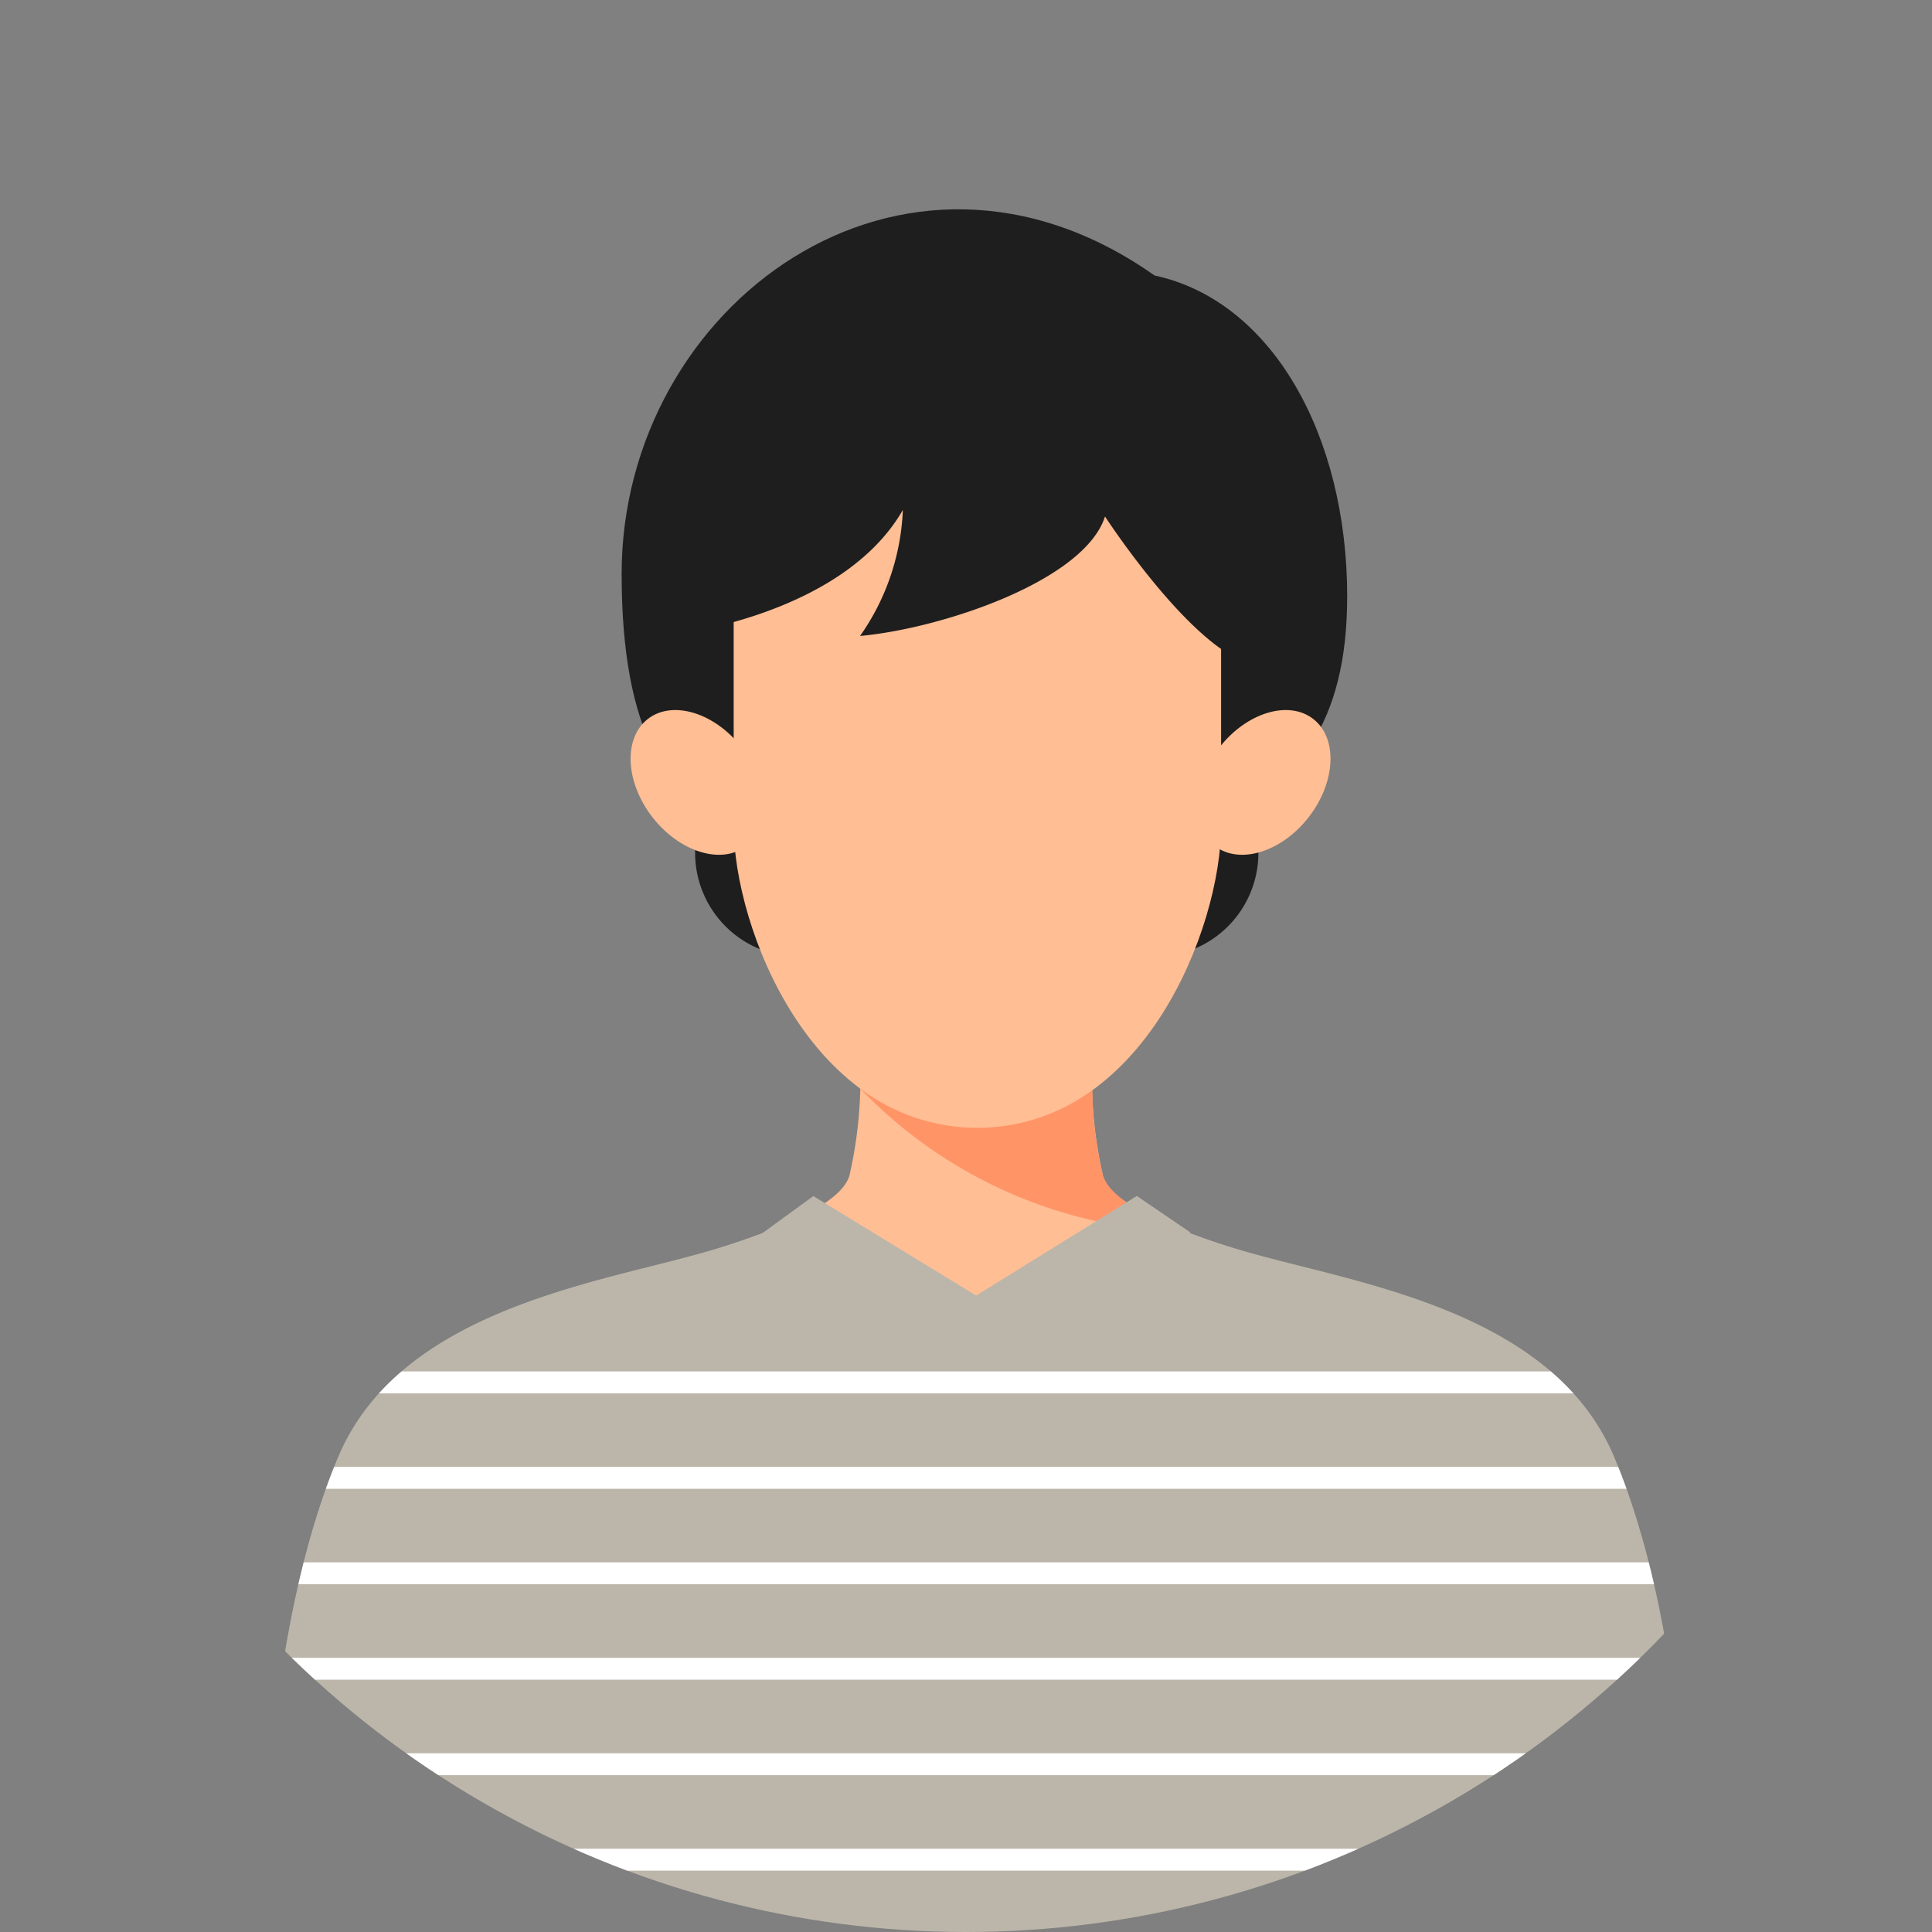 <svg id="コンポーネント_215_77" data-name="コンポーネント 215 – 77" xmlns="http://www.w3.org/2000/svg" xmlns:xlink="http://www.w3.org/1999/xlink" width="120" height="120" viewBox="0 0 120 120">
  <rect x="0" y="0" width="120" height="120" fill="#808080" stroke="none"/>
  <defs>
    <clipPath id="clip-path">
      <circle id="楕円形_657" data-name="楕円形 657" cx="60" cy="60" r="60" transform="translate(-19235 -18515)" fill="#6c707e"/>
    </clipPath>
    <clipPath id="clip-path-2">
      <rect id="長方形_22545" data-name="長方形 22545" width="95.725" height="108.134" fill="none"/>
    </clipPath>
    <clipPath id="clip-path-3">
      <path id="パス_81573" data-name="パス 81573" d="M46.633,67.468,36.518,61.29l-3.143,2.29a44.148,44.148,0,0,1-4.232,1.367C22.427,66.8,10.732,68.615,7,77.509,2.938,87.2,2.525,99.812,1.79,108.134H91.476c-.735-8.322-1.147-20.938-5.211-30.625C82.535,68.615,70.839,66.8,64.123,64.947c-1.611-.447-3.018-.893-4.214-1.36l-.009-.065-3.29-2.238Z" fill="none"/>
    </clipPath>
  </defs>
  <g id="マスクグループ_208" data-name="マスクグループ 208" transform="translate(19235 18515)" clip-path="url(#clip-path)">
    <g id="グループ_27733" data-name="グループ 27733" transform="translate(-19221 -18502)">
      <g id="グループ_27730" data-name="グループ 27730">
        <g id="グループ_27729" data-name="グループ 27729" clip-path="url(#clip-path-2)">
          <path id="パス_81563" data-name="パス 81563" d="M69.675,24.081c0,15.814-12.852,15.046-23.136,15.046S24.611,42.515,24.611,22.651c0-16.718,17.468-29.568,33.1-18.54,7.265,1.561,11.967,9.88,11.967,19.97" fill="#1e1e1e"/>
          <path id="パス_81564" data-name="パス 81564" d="M42.079,39.975a6.452,6.452,0,1,1-6.453-6.453,6.453,6.453,0,0,1,6.453,6.453" fill="#1e1e1e"/>
          <path id="パス_81565" data-name="パス 81565" d="M64.161,39.975a6.453,6.453,0,1,1-6.453-6.453,6.453,6.453,0,0,1,6.453,6.453" fill="#1e1e1e"/>
          <path id="パス_81566" data-name="パス 81566" d="M54.514,60.051a27.06,27.06,0,0,1-.689-6.269H39.442a27.114,27.114,0,0,1-.689,6.269c-.477,1.416-2.809,2.522-5.378,3.529.213,3.309.336,5.36.784,9.393.4,3.585,5.344,6.017,12.474,6.017s12.077-2.432,12.475-6.017c.448-4.033.571-6.084.784-9.393-2.569-1.007-4.9-2.113-5.378-3.529" fill="#ffbe94"/>
          <path id="パス_81567" data-name="パス 81567" d="M32.081,33.44c1.69,2.177,1.816,4.908.281,6.1s-4.15.392-5.84-1.785-1.816-4.908-.281-6.1,4.15-.392,5.84,1.785" fill="#ffbe94"/>
          <path id="パス_81568" data-name="パス 81568" d="M61.727,33.44c-1.69,2.177-1.816,4.908-.281,6.1s4.15.392,5.84-1.785,1.816-4.908.281-6.1-4.15-.392-5.84,1.785" fill="#ffbe94"/>
          <path id="パス_81569" data-name="パス 81569" d="M31.57,17.126V38.284c0,6.365,4.841,18.768,15.137,18.768s15.138-12.4,15.138-18.768V17.126Z" fill="#ffbe94"/>
          <path id="パス_81570" data-name="パス 81570" d="M54.514,60.051a23.052,23.052,0,0,1-.665-5.343,12.06,12.06,0,0,1-14.424-.1h0A28.922,28.922,0,0,0,59.73,63.516c-2.5-.99-4.749-2.079-5.216-3.465" fill="#ff9467"/>
          <path id="パス_81571" data-name="パス 81571" d="M86.265,77.509C82.535,68.615,70.839,66.8,64.123,64.947a44.19,44.19,0,0,1-4.215-1.36l-.009-.064L56.61,61.284l-9.978,6.185L36.518,61.29l-3.144,2.29a43.841,43.841,0,0,1-4.231,1.367C22.427,66.8,10.731,68.615,7,77.509,2.937,87.2,2.525,99.812,1.79,108.134H91.475c-.735-8.322-1.147-20.937-5.21-30.625" fill="#bcb6aa"/>
          <path id="パス_81572" data-name="パス 81572" d="M30.544,16.076l13.774-5.495L62.082,14.3s5.295,14.976,1.552,13.924-9-9.144-9-9.144C53.352,23.084,44.48,26.044,39.421,26.5a14.631,14.631,0,0,0,2.657-7.826c-3.795,6.607-14.344,7.756-14.344,7.756Z" fill="#1e1e1e"/>
        </g>
      </g>
      <g id="グループ_27732" data-name="グループ 27732">
        <g id="グループ_27731" data-name="グループ 27731" clip-path="url(#clip-path-3)">
          <rect id="長方形_22546" data-name="長方形 22546" width="95.725" height="1.361" transform="translate(0 101.828)" fill="#fff"/>
          <rect id="長方形_22547" data-name="長方形 22547" width="95.725" height="1.361" transform="translate(0 95.899)" fill="#fff"/>
          <rect id="長方形_22548" data-name="長方形 22548" width="95.725" height="1.361" transform="translate(0 89.97)" fill="#fff"/>
          <rect id="長方形_22549" data-name="長方形 22549" width="95.725" height="1.361" transform="translate(0 84.04)" fill="#fff"/>
          <rect id="長方形_22550" data-name="長方形 22550" width="95.725" height="1.361" transform="translate(0 78.111)" fill="#fff"/>
          <rect id="長方形_22551" data-name="長方形 22551" width="95.725" height="1.361" transform="translate(0 72.182)" fill="#fff"/>
        </g>
      </g>
    </g>
  </g>
</svg>
